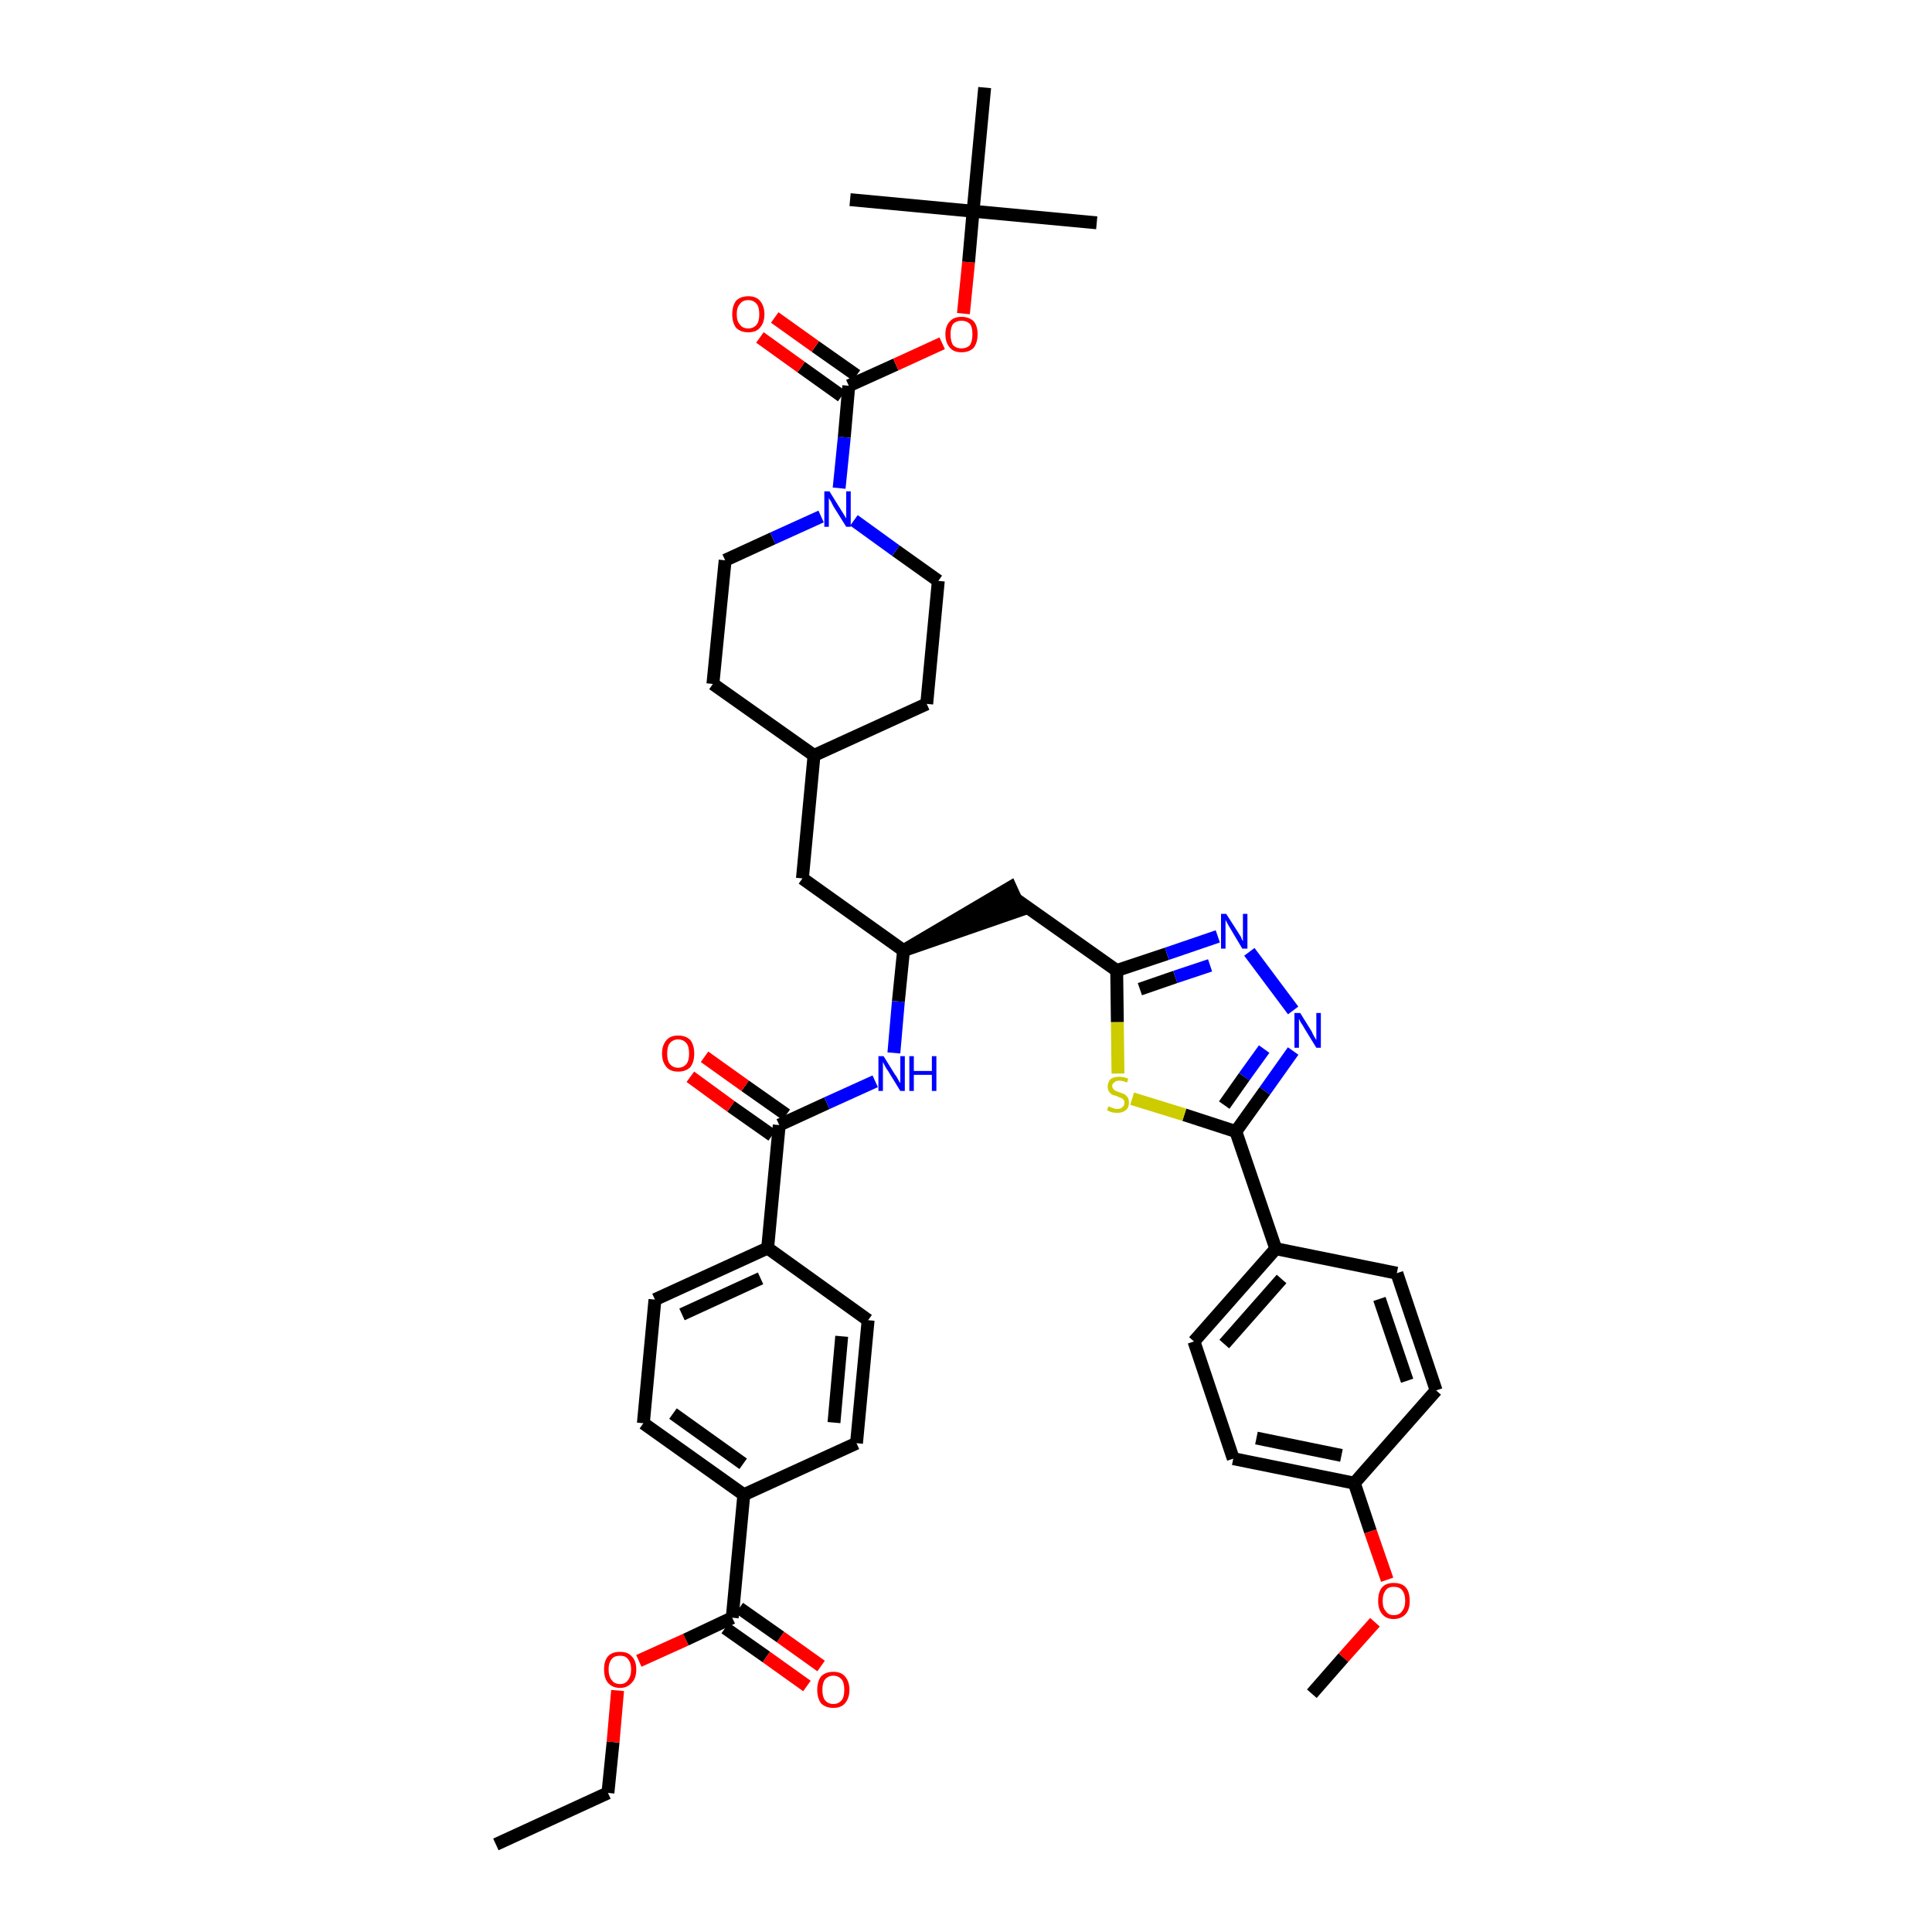 <?xml version='1.0' encoding='iso-8859-1'?>
<svg version='1.1' baseProfile='full'
              xmlns='http://www.w3.org/2000/svg'
                      xmlns:rdkit='http://www.rdkit.org/xml'
                      xmlns:xlink='http://www.w3.org/1999/xlink'
                  xml:space='preserve'
width='300px' height='300px' viewBox='0 0 300 300'>
<!-- END OF HEADER -->
<path class='bond-0 atom-0 atom-1' d='M 77.0,286.4 L 94.4,278.4' style='fill:none;fill-rule:evenodd;stroke:#000000;stroke-width:2.0px;stroke-linecap:butt;stroke-linejoin:miter;stroke-opacity:1' />
<path class='bond-1 atom-1 atom-2' d='M 94.4,278.4 L 95.2,270.5' style='fill:none;fill-rule:evenodd;stroke:#000000;stroke-width:2.0px;stroke-linecap:butt;stroke-linejoin:miter;stroke-opacity:1' />
<path class='bond-1 atom-1 atom-2' d='M 95.2,270.5 L 95.9,262.5' style='fill:none;fill-rule:evenodd;stroke:#FF0000;stroke-width:2.0px;stroke-linecap:butt;stroke-linejoin:miter;stroke-opacity:1' />
<path class='bond-2 atom-2 atom-3' d='M 99.2,257.9 L 106.5,254.6' style='fill:none;fill-rule:evenodd;stroke:#FF0000;stroke-width:2.0px;stroke-linecap:butt;stroke-linejoin:miter;stroke-opacity:1' />
<path class='bond-2 atom-2 atom-3' d='M 106.5,254.6 L 113.7,251.2' style='fill:none;fill-rule:evenodd;stroke:#000000;stroke-width:2.0px;stroke-linecap:butt;stroke-linejoin:miter;stroke-opacity:1' />
<path class='bond-3 atom-3 atom-4' d='M 112.6,252.8 L 119.0,257.3' style='fill:none;fill-rule:evenodd;stroke:#000000;stroke-width:2.0px;stroke-linecap:butt;stroke-linejoin:miter;stroke-opacity:1' />
<path class='bond-3 atom-3 atom-4' d='M 119.0,257.3 L 125.3,261.8' style='fill:none;fill-rule:evenodd;stroke:#FF0000;stroke-width:2.0px;stroke-linecap:butt;stroke-linejoin:miter;stroke-opacity:1' />
<path class='bond-3 atom-3 atom-4' d='M 114.8,249.7 L 121.2,254.2' style='fill:none;fill-rule:evenodd;stroke:#000000;stroke-width:2.0px;stroke-linecap:butt;stroke-linejoin:miter;stroke-opacity:1' />
<path class='bond-3 atom-3 atom-4' d='M 121.2,254.2 L 127.5,258.7' style='fill:none;fill-rule:evenodd;stroke:#FF0000;stroke-width:2.0px;stroke-linecap:butt;stroke-linejoin:miter;stroke-opacity:1' />
<path class='bond-4 atom-3 atom-5' d='M 113.7,251.2 L 115.5,232.1' style='fill:none;fill-rule:evenodd;stroke:#000000;stroke-width:2.0px;stroke-linecap:butt;stroke-linejoin:miter;stroke-opacity:1' />
<path class='bond-5 atom-5 atom-6' d='M 115.5,232.1 L 99.9,221.0' style='fill:none;fill-rule:evenodd;stroke:#000000;stroke-width:2.0px;stroke-linecap:butt;stroke-linejoin:miter;stroke-opacity:1' />
<path class='bond-5 atom-5 atom-6' d='M 115.4,227.3 L 104.5,219.5' style='fill:none;fill-rule:evenodd;stroke:#000000;stroke-width:2.0px;stroke-linecap:butt;stroke-linejoin:miter;stroke-opacity:1' />
<path class='bond-42 atom-42 atom-5' d='M 133.0,224.1 L 115.5,232.1' style='fill:none;fill-rule:evenodd;stroke:#000000;stroke-width:2.0px;stroke-linecap:butt;stroke-linejoin:miter;stroke-opacity:1' />
<path class='bond-6 atom-6 atom-7' d='M 99.9,221.0 L 101.7,201.8' style='fill:none;fill-rule:evenodd;stroke:#000000;stroke-width:2.0px;stroke-linecap:butt;stroke-linejoin:miter;stroke-opacity:1' />
<path class='bond-7 atom-7 atom-8' d='M 101.7,201.8 L 119.2,193.8' style='fill:none;fill-rule:evenodd;stroke:#000000;stroke-width:2.0px;stroke-linecap:butt;stroke-linejoin:miter;stroke-opacity:1' />
<path class='bond-7 atom-7 atom-8' d='M 105.9,204.1 L 118.1,198.5' style='fill:none;fill-rule:evenodd;stroke:#000000;stroke-width:2.0px;stroke-linecap:butt;stroke-linejoin:miter;stroke-opacity:1' />
<path class='bond-8 atom-8 atom-9' d='M 119.2,193.8 L 121.0,174.7' style='fill:none;fill-rule:evenodd;stroke:#000000;stroke-width:2.0px;stroke-linecap:butt;stroke-linejoin:miter;stroke-opacity:1' />
<path class='bond-40 atom-8 atom-41' d='M 119.2,193.8 L 134.8,205.0' style='fill:none;fill-rule:evenodd;stroke:#000000;stroke-width:2.0px;stroke-linecap:butt;stroke-linejoin:miter;stroke-opacity:1' />
<path class='bond-9 atom-9 atom-10' d='M 122.1,173.1 L 115.7,168.6' style='fill:none;fill-rule:evenodd;stroke:#000000;stroke-width:2.0px;stroke-linecap:butt;stroke-linejoin:miter;stroke-opacity:1' />
<path class='bond-9 atom-9 atom-10' d='M 115.7,168.6 L 109.4,164.1' style='fill:none;fill-rule:evenodd;stroke:#FF0000;stroke-width:2.0px;stroke-linecap:butt;stroke-linejoin:miter;stroke-opacity:1' />
<path class='bond-9 atom-9 atom-10' d='M 119.9,176.3 L 113.5,171.8' style='fill:none;fill-rule:evenodd;stroke:#000000;stroke-width:2.0px;stroke-linecap:butt;stroke-linejoin:miter;stroke-opacity:1' />
<path class='bond-9 atom-9 atom-10' d='M 113.5,171.8 L 107.2,167.2' style='fill:none;fill-rule:evenodd;stroke:#FF0000;stroke-width:2.0px;stroke-linecap:butt;stroke-linejoin:miter;stroke-opacity:1' />
<path class='bond-10 atom-9 atom-11' d='M 121.0,174.7 L 128.4,171.3' style='fill:none;fill-rule:evenodd;stroke:#000000;stroke-width:2.0px;stroke-linecap:butt;stroke-linejoin:miter;stroke-opacity:1' />
<path class='bond-10 atom-9 atom-11' d='M 128.4,171.3 L 135.9,167.9' style='fill:none;fill-rule:evenodd;stroke:#0000FF;stroke-width:2.0px;stroke-linecap:butt;stroke-linejoin:miter;stroke-opacity:1' />
<path class='bond-11 atom-11 atom-12' d='M 138.8,163.5 L 139.5,155.5' style='fill:none;fill-rule:evenodd;stroke:#0000FF;stroke-width:2.0px;stroke-linecap:butt;stroke-linejoin:miter;stroke-opacity:1' />
<path class='bond-11 atom-11 atom-12' d='M 139.5,155.5 L 140.3,147.6' style='fill:none;fill-rule:evenodd;stroke:#000000;stroke-width:2.0px;stroke-linecap:butt;stroke-linejoin:miter;stroke-opacity:1' />
<path class='bond-12 atom-12 atom-13' d='M 140.3,147.6 L 158.5,141.3 L 156.9,137.8 Z' style='fill:#000000;fill-rule:evenodd;fill-opacity:1;stroke:#000000;stroke-width:2.0px;stroke-linecap:butt;stroke-linejoin:miter;stroke-opacity:1;' />
<path class='bond-26 atom-12 atom-27' d='M 140.3,147.6 L 124.6,136.4' style='fill:none;fill-rule:evenodd;stroke:#000000;stroke-width:2.0px;stroke-linecap:butt;stroke-linejoin:miter;stroke-opacity:1' />
<path class='bond-13 atom-13 atom-14' d='M 157.7,139.6 L 173.4,150.7' style='fill:none;fill-rule:evenodd;stroke:#000000;stroke-width:2.0px;stroke-linecap:butt;stroke-linejoin:miter;stroke-opacity:1' />
<path class='bond-14 atom-14 atom-15' d='M 173.4,150.7 L 181.2,148.1' style='fill:none;fill-rule:evenodd;stroke:#000000;stroke-width:2.0px;stroke-linecap:butt;stroke-linejoin:miter;stroke-opacity:1' />
<path class='bond-14 atom-14 atom-15' d='M 181.2,148.1 L 189.1,145.4' style='fill:none;fill-rule:evenodd;stroke:#0000FF;stroke-width:2.0px;stroke-linecap:butt;stroke-linejoin:miter;stroke-opacity:1' />
<path class='bond-14 atom-14 atom-15' d='M 177.0,153.6 L 182.5,151.7' style='fill:none;fill-rule:evenodd;stroke:#000000;stroke-width:2.0px;stroke-linecap:butt;stroke-linejoin:miter;stroke-opacity:1' />
<path class='bond-14 atom-14 atom-15' d='M 182.5,151.7 L 187.9,149.9' style='fill:none;fill-rule:evenodd;stroke:#0000FF;stroke-width:2.0px;stroke-linecap:butt;stroke-linejoin:miter;stroke-opacity:1' />
<path class='bond-43 atom-26 atom-14' d='M 173.6,166.7 L 173.5,158.7' style='fill:none;fill-rule:evenodd;stroke:#CCCC00;stroke-width:2.0px;stroke-linecap:butt;stroke-linejoin:miter;stroke-opacity:1' />
<path class='bond-43 atom-26 atom-14' d='M 173.5,158.7 L 173.4,150.7' style='fill:none;fill-rule:evenodd;stroke:#000000;stroke-width:2.0px;stroke-linecap:butt;stroke-linejoin:miter;stroke-opacity:1' />
<path class='bond-15 atom-15 atom-16' d='M 194.0,147.8 L 200.8,156.9' style='fill:none;fill-rule:evenodd;stroke:#0000FF;stroke-width:2.0px;stroke-linecap:butt;stroke-linejoin:miter;stroke-opacity:1' />
<path class='bond-16 atom-16 atom-17' d='M 200.8,163.2 L 196.4,169.4' style='fill:none;fill-rule:evenodd;stroke:#0000FF;stroke-width:2.0px;stroke-linecap:butt;stroke-linejoin:miter;stroke-opacity:1' />
<path class='bond-16 atom-16 atom-17' d='M 196.4,169.4 L 191.9,175.7' style='fill:none;fill-rule:evenodd;stroke:#000000;stroke-width:2.0px;stroke-linecap:butt;stroke-linejoin:miter;stroke-opacity:1' />
<path class='bond-16 atom-16 atom-17' d='M 196.3,162.9 L 193.2,167.2' style='fill:none;fill-rule:evenodd;stroke:#0000FF;stroke-width:2.0px;stroke-linecap:butt;stroke-linejoin:miter;stroke-opacity:1' />
<path class='bond-16 atom-16 atom-17' d='M 193.2,167.2 L 190.1,171.6' style='fill:none;fill-rule:evenodd;stroke:#000000;stroke-width:2.0px;stroke-linecap:butt;stroke-linejoin:miter;stroke-opacity:1' />
<path class='bond-17 atom-17 atom-18' d='M 191.9,175.7 L 198.1,193.9' style='fill:none;fill-rule:evenodd;stroke:#000000;stroke-width:2.0px;stroke-linecap:butt;stroke-linejoin:miter;stroke-opacity:1' />
<path class='bond-25 atom-17 atom-26' d='M 191.9,175.7 L 183.9,173.1' style='fill:none;fill-rule:evenodd;stroke:#000000;stroke-width:2.0px;stroke-linecap:butt;stroke-linejoin:miter;stroke-opacity:1' />
<path class='bond-25 atom-17 atom-26' d='M 183.9,173.1 L 175.8,170.6' style='fill:none;fill-rule:evenodd;stroke:#CCCC00;stroke-width:2.0px;stroke-linecap:butt;stroke-linejoin:miter;stroke-opacity:1' />
<path class='bond-18 atom-18 atom-19' d='M 198.1,193.9 L 185.4,208.3' style='fill:none;fill-rule:evenodd;stroke:#000000;stroke-width:2.0px;stroke-linecap:butt;stroke-linejoin:miter;stroke-opacity:1' />
<path class='bond-18 atom-18 atom-19' d='M 199.0,198.6 L 190.1,208.7' style='fill:none;fill-rule:evenodd;stroke:#000000;stroke-width:2.0px;stroke-linecap:butt;stroke-linejoin:miter;stroke-opacity:1' />
<path class='bond-45 atom-25 atom-18' d='M 216.9,197.7 L 198.1,193.9' style='fill:none;fill-rule:evenodd;stroke:#000000;stroke-width:2.0px;stroke-linecap:butt;stroke-linejoin:miter;stroke-opacity:1' />
<path class='bond-19 atom-19 atom-20' d='M 185.4,208.3 L 191.5,226.5' style='fill:none;fill-rule:evenodd;stroke:#000000;stroke-width:2.0px;stroke-linecap:butt;stroke-linejoin:miter;stroke-opacity:1' />
<path class='bond-20 atom-20 atom-21' d='M 191.5,226.5 L 210.3,230.3' style='fill:none;fill-rule:evenodd;stroke:#000000;stroke-width:2.0px;stroke-linecap:butt;stroke-linejoin:miter;stroke-opacity:1' />
<path class='bond-20 atom-20 atom-21' d='M 195.1,223.3 L 208.3,226.0' style='fill:none;fill-rule:evenodd;stroke:#000000;stroke-width:2.0px;stroke-linecap:butt;stroke-linejoin:miter;stroke-opacity:1' />
<path class='bond-21 atom-21 atom-22' d='M 210.3,230.3 L 212.8,237.8' style='fill:none;fill-rule:evenodd;stroke:#000000;stroke-width:2.0px;stroke-linecap:butt;stroke-linejoin:miter;stroke-opacity:1' />
<path class='bond-21 atom-21 atom-22' d='M 212.8,237.8 L 215.4,245.3' style='fill:none;fill-rule:evenodd;stroke:#FF0000;stroke-width:2.0px;stroke-linecap:butt;stroke-linejoin:miter;stroke-opacity:1' />
<path class='bond-23 atom-21 atom-24' d='M 210.3,230.3 L 223.0,215.9' style='fill:none;fill-rule:evenodd;stroke:#000000;stroke-width:2.0px;stroke-linecap:butt;stroke-linejoin:miter;stroke-opacity:1' />
<path class='bond-22 atom-22 atom-23' d='M 213.5,251.9 L 208.6,257.4' style='fill:none;fill-rule:evenodd;stroke:#FF0000;stroke-width:2.0px;stroke-linecap:butt;stroke-linejoin:miter;stroke-opacity:1' />
<path class='bond-22 atom-22 atom-23' d='M 208.6,257.4 L 203.7,263.0' style='fill:none;fill-rule:evenodd;stroke:#000000;stroke-width:2.0px;stroke-linecap:butt;stroke-linejoin:miter;stroke-opacity:1' />
<path class='bond-24 atom-24 atom-25' d='M 223.0,215.9 L 216.9,197.7' style='fill:none;fill-rule:evenodd;stroke:#000000;stroke-width:2.0px;stroke-linecap:butt;stroke-linejoin:miter;stroke-opacity:1' />
<path class='bond-24 atom-24 atom-25' d='M 218.5,214.4 L 214.2,201.7' style='fill:none;fill-rule:evenodd;stroke:#000000;stroke-width:2.0px;stroke-linecap:butt;stroke-linejoin:miter;stroke-opacity:1' />
<path class='bond-27 atom-27 atom-28' d='M 124.6,136.4 L 126.4,117.3' style='fill:none;fill-rule:evenodd;stroke:#000000;stroke-width:2.0px;stroke-linecap:butt;stroke-linejoin:miter;stroke-opacity:1' />
<path class='bond-28 atom-28 atom-29' d='M 126.4,117.3 L 143.9,109.3' style='fill:none;fill-rule:evenodd;stroke:#000000;stroke-width:2.0px;stroke-linecap:butt;stroke-linejoin:miter;stroke-opacity:1' />
<path class='bond-44 atom-40 atom-28' d='M 110.7,106.2 L 126.4,117.3' style='fill:none;fill-rule:evenodd;stroke:#000000;stroke-width:2.0px;stroke-linecap:butt;stroke-linejoin:miter;stroke-opacity:1' />
<path class='bond-29 atom-29 atom-30' d='M 143.9,109.3 L 145.7,90.2' style='fill:none;fill-rule:evenodd;stroke:#000000;stroke-width:2.0px;stroke-linecap:butt;stroke-linejoin:miter;stroke-opacity:1' />
<path class='bond-30 atom-30 atom-31' d='M 145.7,90.2 L 139.1,85.5' style='fill:none;fill-rule:evenodd;stroke:#000000;stroke-width:2.0px;stroke-linecap:butt;stroke-linejoin:miter;stroke-opacity:1' />
<path class='bond-30 atom-30 atom-31' d='M 139.1,85.5 L 132.6,80.8' style='fill:none;fill-rule:evenodd;stroke:#0000FF;stroke-width:2.0px;stroke-linecap:butt;stroke-linejoin:miter;stroke-opacity:1' />
<path class='bond-31 atom-31 atom-32' d='M 130.3,75.8 L 131.1,67.9' style='fill:none;fill-rule:evenodd;stroke:#0000FF;stroke-width:2.0px;stroke-linecap:butt;stroke-linejoin:miter;stroke-opacity:1' />
<path class='bond-31 atom-31 atom-32' d='M 131.1,67.9 L 131.8,59.9' style='fill:none;fill-rule:evenodd;stroke:#000000;stroke-width:2.0px;stroke-linecap:butt;stroke-linejoin:miter;stroke-opacity:1' />
<path class='bond-38 atom-31 atom-39' d='M 127.5,80.2 L 120.0,83.6' style='fill:none;fill-rule:evenodd;stroke:#0000FF;stroke-width:2.0px;stroke-linecap:butt;stroke-linejoin:miter;stroke-opacity:1' />
<path class='bond-38 atom-31 atom-39' d='M 120.0,83.6 L 112.6,87.0' style='fill:none;fill-rule:evenodd;stroke:#000000;stroke-width:2.0px;stroke-linecap:butt;stroke-linejoin:miter;stroke-opacity:1' />
<path class='bond-32 atom-32 atom-33' d='M 133.0,58.3 L 126.6,53.8' style='fill:none;fill-rule:evenodd;stroke:#000000;stroke-width:2.0px;stroke-linecap:butt;stroke-linejoin:miter;stroke-opacity:1' />
<path class='bond-32 atom-32 atom-33' d='M 126.6,53.8 L 120.3,49.3' style='fill:none;fill-rule:evenodd;stroke:#FF0000;stroke-width:2.0px;stroke-linecap:butt;stroke-linejoin:miter;stroke-opacity:1' />
<path class='bond-32 atom-32 atom-33' d='M 130.7,61.5 L 124.4,57.0' style='fill:none;fill-rule:evenodd;stroke:#000000;stroke-width:2.0px;stroke-linecap:butt;stroke-linejoin:miter;stroke-opacity:1' />
<path class='bond-32 atom-32 atom-33' d='M 124.4,57.0 L 118.0,52.4' style='fill:none;fill-rule:evenodd;stroke:#FF0000;stroke-width:2.0px;stroke-linecap:butt;stroke-linejoin:miter;stroke-opacity:1' />
<path class='bond-33 atom-32 atom-34' d='M 131.8,59.9 L 139.1,56.6' style='fill:none;fill-rule:evenodd;stroke:#000000;stroke-width:2.0px;stroke-linecap:butt;stroke-linejoin:miter;stroke-opacity:1' />
<path class='bond-33 atom-32 atom-34' d='M 139.1,56.6 L 146.3,53.3' style='fill:none;fill-rule:evenodd;stroke:#FF0000;stroke-width:2.0px;stroke-linecap:butt;stroke-linejoin:miter;stroke-opacity:1' />
<path class='bond-34 atom-34 atom-35' d='M 149.6,48.7 L 150.4,40.7' style='fill:none;fill-rule:evenodd;stroke:#FF0000;stroke-width:2.0px;stroke-linecap:butt;stroke-linejoin:miter;stroke-opacity:1' />
<path class='bond-34 atom-34 atom-35' d='M 150.4,40.7 L 151.1,32.8' style='fill:none;fill-rule:evenodd;stroke:#000000;stroke-width:2.0px;stroke-linecap:butt;stroke-linejoin:miter;stroke-opacity:1' />
<path class='bond-35 atom-35 atom-36' d='M 151.1,32.8 L 170.3,34.6' style='fill:none;fill-rule:evenodd;stroke:#000000;stroke-width:2.0px;stroke-linecap:butt;stroke-linejoin:miter;stroke-opacity:1' />
<path class='bond-36 atom-35 atom-37' d='M 151.1,32.8 L 132.0,31.0' style='fill:none;fill-rule:evenodd;stroke:#000000;stroke-width:2.0px;stroke-linecap:butt;stroke-linejoin:miter;stroke-opacity:1' />
<path class='bond-37 atom-35 atom-38' d='M 151.1,32.8 L 152.9,13.6' style='fill:none;fill-rule:evenodd;stroke:#000000;stroke-width:2.0px;stroke-linecap:butt;stroke-linejoin:miter;stroke-opacity:1' />
<path class='bond-39 atom-39 atom-40' d='M 112.6,87.0 L 110.7,106.2' style='fill:none;fill-rule:evenodd;stroke:#000000;stroke-width:2.0px;stroke-linecap:butt;stroke-linejoin:miter;stroke-opacity:1' />
<path class='bond-41 atom-41 atom-42' d='M 134.8,205.0 L 133.0,224.1' style='fill:none;fill-rule:evenodd;stroke:#000000;stroke-width:2.0px;stroke-linecap:butt;stroke-linejoin:miter;stroke-opacity:1' />
<path class='bond-41 atom-41 atom-42' d='M 130.7,207.5 L 129.5,220.9' style='fill:none;fill-rule:evenodd;stroke:#000000;stroke-width:2.0px;stroke-linecap:butt;stroke-linejoin:miter;stroke-opacity:1' />
<path  class='atom-2' d='M 93.8 259.2
Q 93.8 257.9, 94.4 257.2
Q 95.0 256.5, 96.3 256.5
Q 97.5 256.5, 98.1 257.2
Q 98.8 257.9, 98.8 259.2
Q 98.8 260.6, 98.1 261.3
Q 97.4 262.1, 96.3 262.1
Q 95.1 262.1, 94.4 261.3
Q 93.8 260.6, 93.8 259.2
M 96.3 261.5
Q 97.1 261.5, 97.5 260.9
Q 98.0 260.3, 98.0 259.2
Q 98.0 258.2, 97.5 257.6
Q 97.1 257.1, 96.3 257.1
Q 95.4 257.1, 95.0 257.6
Q 94.5 258.2, 94.5 259.2
Q 94.5 260.3, 95.0 260.9
Q 95.4 261.5, 96.3 261.5
' fill='#FF0000'/>
<path  class='atom-4' d='M 126.9 262.4
Q 126.9 261.1, 127.5 260.3
Q 128.2 259.6, 129.4 259.6
Q 130.6 259.6, 131.2 260.3
Q 131.9 261.1, 131.9 262.4
Q 131.9 263.7, 131.2 264.5
Q 130.6 265.2, 129.4 265.2
Q 128.2 265.2, 127.5 264.5
Q 126.9 263.7, 126.9 262.4
M 129.4 264.6
Q 130.2 264.6, 130.7 264.0
Q 131.1 263.5, 131.1 262.4
Q 131.1 261.3, 130.7 260.8
Q 130.2 260.2, 129.4 260.2
Q 128.6 260.2, 128.1 260.8
Q 127.7 261.3, 127.7 262.4
Q 127.7 263.5, 128.1 264.0
Q 128.6 264.6, 129.4 264.6
' fill='#FF0000'/>
<path  class='atom-10' d='M 102.8 163.6
Q 102.8 162.3, 103.5 161.5
Q 104.1 160.8, 105.3 160.8
Q 106.5 160.8, 107.2 161.5
Q 107.8 162.3, 107.8 163.6
Q 107.8 164.9, 107.2 165.7
Q 106.5 166.4, 105.3 166.4
Q 104.1 166.4, 103.5 165.7
Q 102.8 164.9, 102.8 163.6
M 105.3 165.8
Q 106.1 165.8, 106.6 165.2
Q 107.0 164.7, 107.0 163.6
Q 107.0 162.5, 106.6 162.0
Q 106.1 161.4, 105.3 161.4
Q 104.5 161.4, 104.0 162.0
Q 103.6 162.5, 103.6 163.6
Q 103.6 164.7, 104.0 165.2
Q 104.5 165.8, 105.3 165.8
' fill='#FF0000'/>
<path  class='atom-11' d='M 137.2 164.0
L 139.0 166.9
Q 139.2 167.1, 139.5 167.7
Q 139.8 168.2, 139.8 168.2
L 139.8 164.0
L 140.5 164.0
L 140.5 169.4
L 139.8 169.4
L 137.9 166.3
Q 137.6 165.9, 137.4 165.5
Q 137.2 165.1, 137.1 164.9
L 137.1 169.4
L 136.4 169.4
L 136.4 164.0
L 137.2 164.0
' fill='#0000FF'/>
<path  class='atom-11' d='M 141.2 164.0
L 141.9 164.0
L 141.9 166.3
L 144.7 166.3
L 144.7 164.0
L 145.4 164.0
L 145.4 169.4
L 144.7 169.4
L 144.7 166.9
L 141.9 166.9
L 141.9 169.4
L 141.2 169.4
L 141.2 164.0
' fill='#0000FF'/>
<path  class='atom-15' d='M 190.4 141.9
L 192.2 144.7
Q 192.4 145.0, 192.7 145.5
Q 192.9 146.1, 193.0 146.1
L 193.0 141.9
L 193.7 141.9
L 193.7 147.3
L 192.9 147.3
L 191.0 144.1
Q 190.8 143.8, 190.6 143.4
Q 190.3 142.9, 190.3 142.8
L 190.3 147.3
L 189.6 147.3
L 189.6 141.9
L 190.4 141.9
' fill='#0000FF'/>
<path  class='atom-16' d='M 201.9 157.3
L 203.7 160.2
Q 203.8 160.5, 204.1 161.0
Q 204.4 161.5, 204.4 161.5
L 204.4 157.3
L 205.1 157.3
L 205.1 162.7
L 204.4 162.7
L 202.5 159.6
Q 202.3 159.2, 202.0 158.8
Q 201.8 158.4, 201.7 158.2
L 201.7 162.7
L 201.0 162.7
L 201.0 157.3
L 201.9 157.3
' fill='#0000FF'/>
<path  class='atom-22' d='M 214.0 248.6
Q 214.0 247.2, 214.6 246.5
Q 215.2 245.8, 216.4 245.8
Q 217.7 245.8, 218.3 246.5
Q 218.9 247.2, 218.9 248.6
Q 218.9 249.9, 218.3 250.6
Q 217.6 251.4, 216.4 251.4
Q 215.2 251.4, 214.6 250.6
Q 214.0 249.9, 214.0 248.6
M 216.4 250.8
Q 217.3 250.8, 217.7 250.2
Q 218.2 249.6, 218.2 248.6
Q 218.2 247.5, 217.7 246.9
Q 217.3 246.4, 216.4 246.4
Q 215.6 246.4, 215.2 246.9
Q 214.7 247.5, 214.7 248.6
Q 214.7 249.7, 215.2 250.2
Q 215.6 250.8, 216.4 250.8
' fill='#FF0000'/>
<path  class='atom-26' d='M 172.1 171.8
Q 172.1 171.8, 172.4 171.9
Q 172.6 172.0, 172.9 172.1
Q 173.2 172.2, 173.5 172.2
Q 174.0 172.2, 174.3 171.9
Q 174.6 171.7, 174.6 171.2
Q 174.6 170.9, 174.4 170.7
Q 174.3 170.6, 174.1 170.5
Q 173.8 170.4, 173.4 170.2
Q 173.0 170.1, 172.7 170.0
Q 172.4 169.8, 172.2 169.5
Q 172.0 169.2, 172.0 168.7
Q 172.0 168.1, 172.4 167.6
Q 172.9 167.2, 173.8 167.2
Q 174.5 167.2, 175.2 167.5
L 175.0 168.1
Q 174.3 167.8, 173.8 167.8
Q 173.3 167.8, 173.0 168.1
Q 172.7 168.3, 172.7 168.6
Q 172.7 168.9, 172.9 169.1
Q 173.0 169.3, 173.3 169.4
Q 173.5 169.5, 173.8 169.6
Q 174.3 169.8, 174.6 169.9
Q 174.9 170.1, 175.1 170.4
Q 175.3 170.7, 175.3 171.2
Q 175.3 172.0, 174.8 172.4
Q 174.3 172.8, 173.5 172.8
Q 173.0 172.8, 172.6 172.7
Q 172.3 172.6, 171.9 172.4
L 172.1 171.8
' fill='#CCCC00'/>
<path  class='atom-31' d='M 128.8 76.3
L 130.6 79.2
Q 130.8 79.5, 131.1 80.0
Q 131.4 80.5, 131.4 80.5
L 131.4 76.3
L 132.1 76.3
L 132.1 81.8
L 131.4 81.8
L 129.4 78.6
Q 129.2 78.2, 129.0 77.8
Q 128.7 77.4, 128.7 77.3
L 128.7 81.8
L 128.0 81.8
L 128.0 76.3
L 128.8 76.3
' fill='#0000FF'/>
<path  class='atom-33' d='M 113.7 48.8
Q 113.7 47.5, 114.3 46.7
Q 115.0 46.0, 116.2 46.0
Q 117.4 46.0, 118.0 46.7
Q 118.7 47.5, 118.7 48.8
Q 118.7 50.1, 118.0 50.9
Q 117.4 51.6, 116.2 51.6
Q 115.0 51.6, 114.3 50.9
Q 113.7 50.1, 113.7 48.8
M 116.2 51.0
Q 117.0 51.0, 117.5 50.4
Q 117.9 49.9, 117.9 48.8
Q 117.9 47.7, 117.5 47.2
Q 117.0 46.6, 116.2 46.6
Q 115.3 46.6, 114.9 47.2
Q 114.4 47.7, 114.4 48.8
Q 114.4 49.9, 114.9 50.4
Q 115.3 51.0, 116.2 51.0
' fill='#FF0000'/>
<path  class='atom-34' d='M 146.8 51.9
Q 146.8 50.6, 147.5 49.9
Q 148.1 49.2, 149.3 49.2
Q 150.5 49.2, 151.2 49.9
Q 151.8 50.6, 151.8 51.9
Q 151.8 53.2, 151.2 54.0
Q 150.5 54.7, 149.3 54.7
Q 148.1 54.7, 147.5 54.0
Q 146.8 53.2, 146.8 51.9
M 149.3 54.1
Q 150.1 54.1, 150.6 53.6
Q 151.0 53.0, 151.0 51.9
Q 151.0 50.8, 150.6 50.3
Q 150.1 49.8, 149.3 49.8
Q 148.5 49.8, 148.0 50.3
Q 147.6 50.8, 147.6 51.9
Q 147.6 53.0, 148.0 53.6
Q 148.5 54.1, 149.3 54.1
' fill='#FF0000'/>
</svg>
